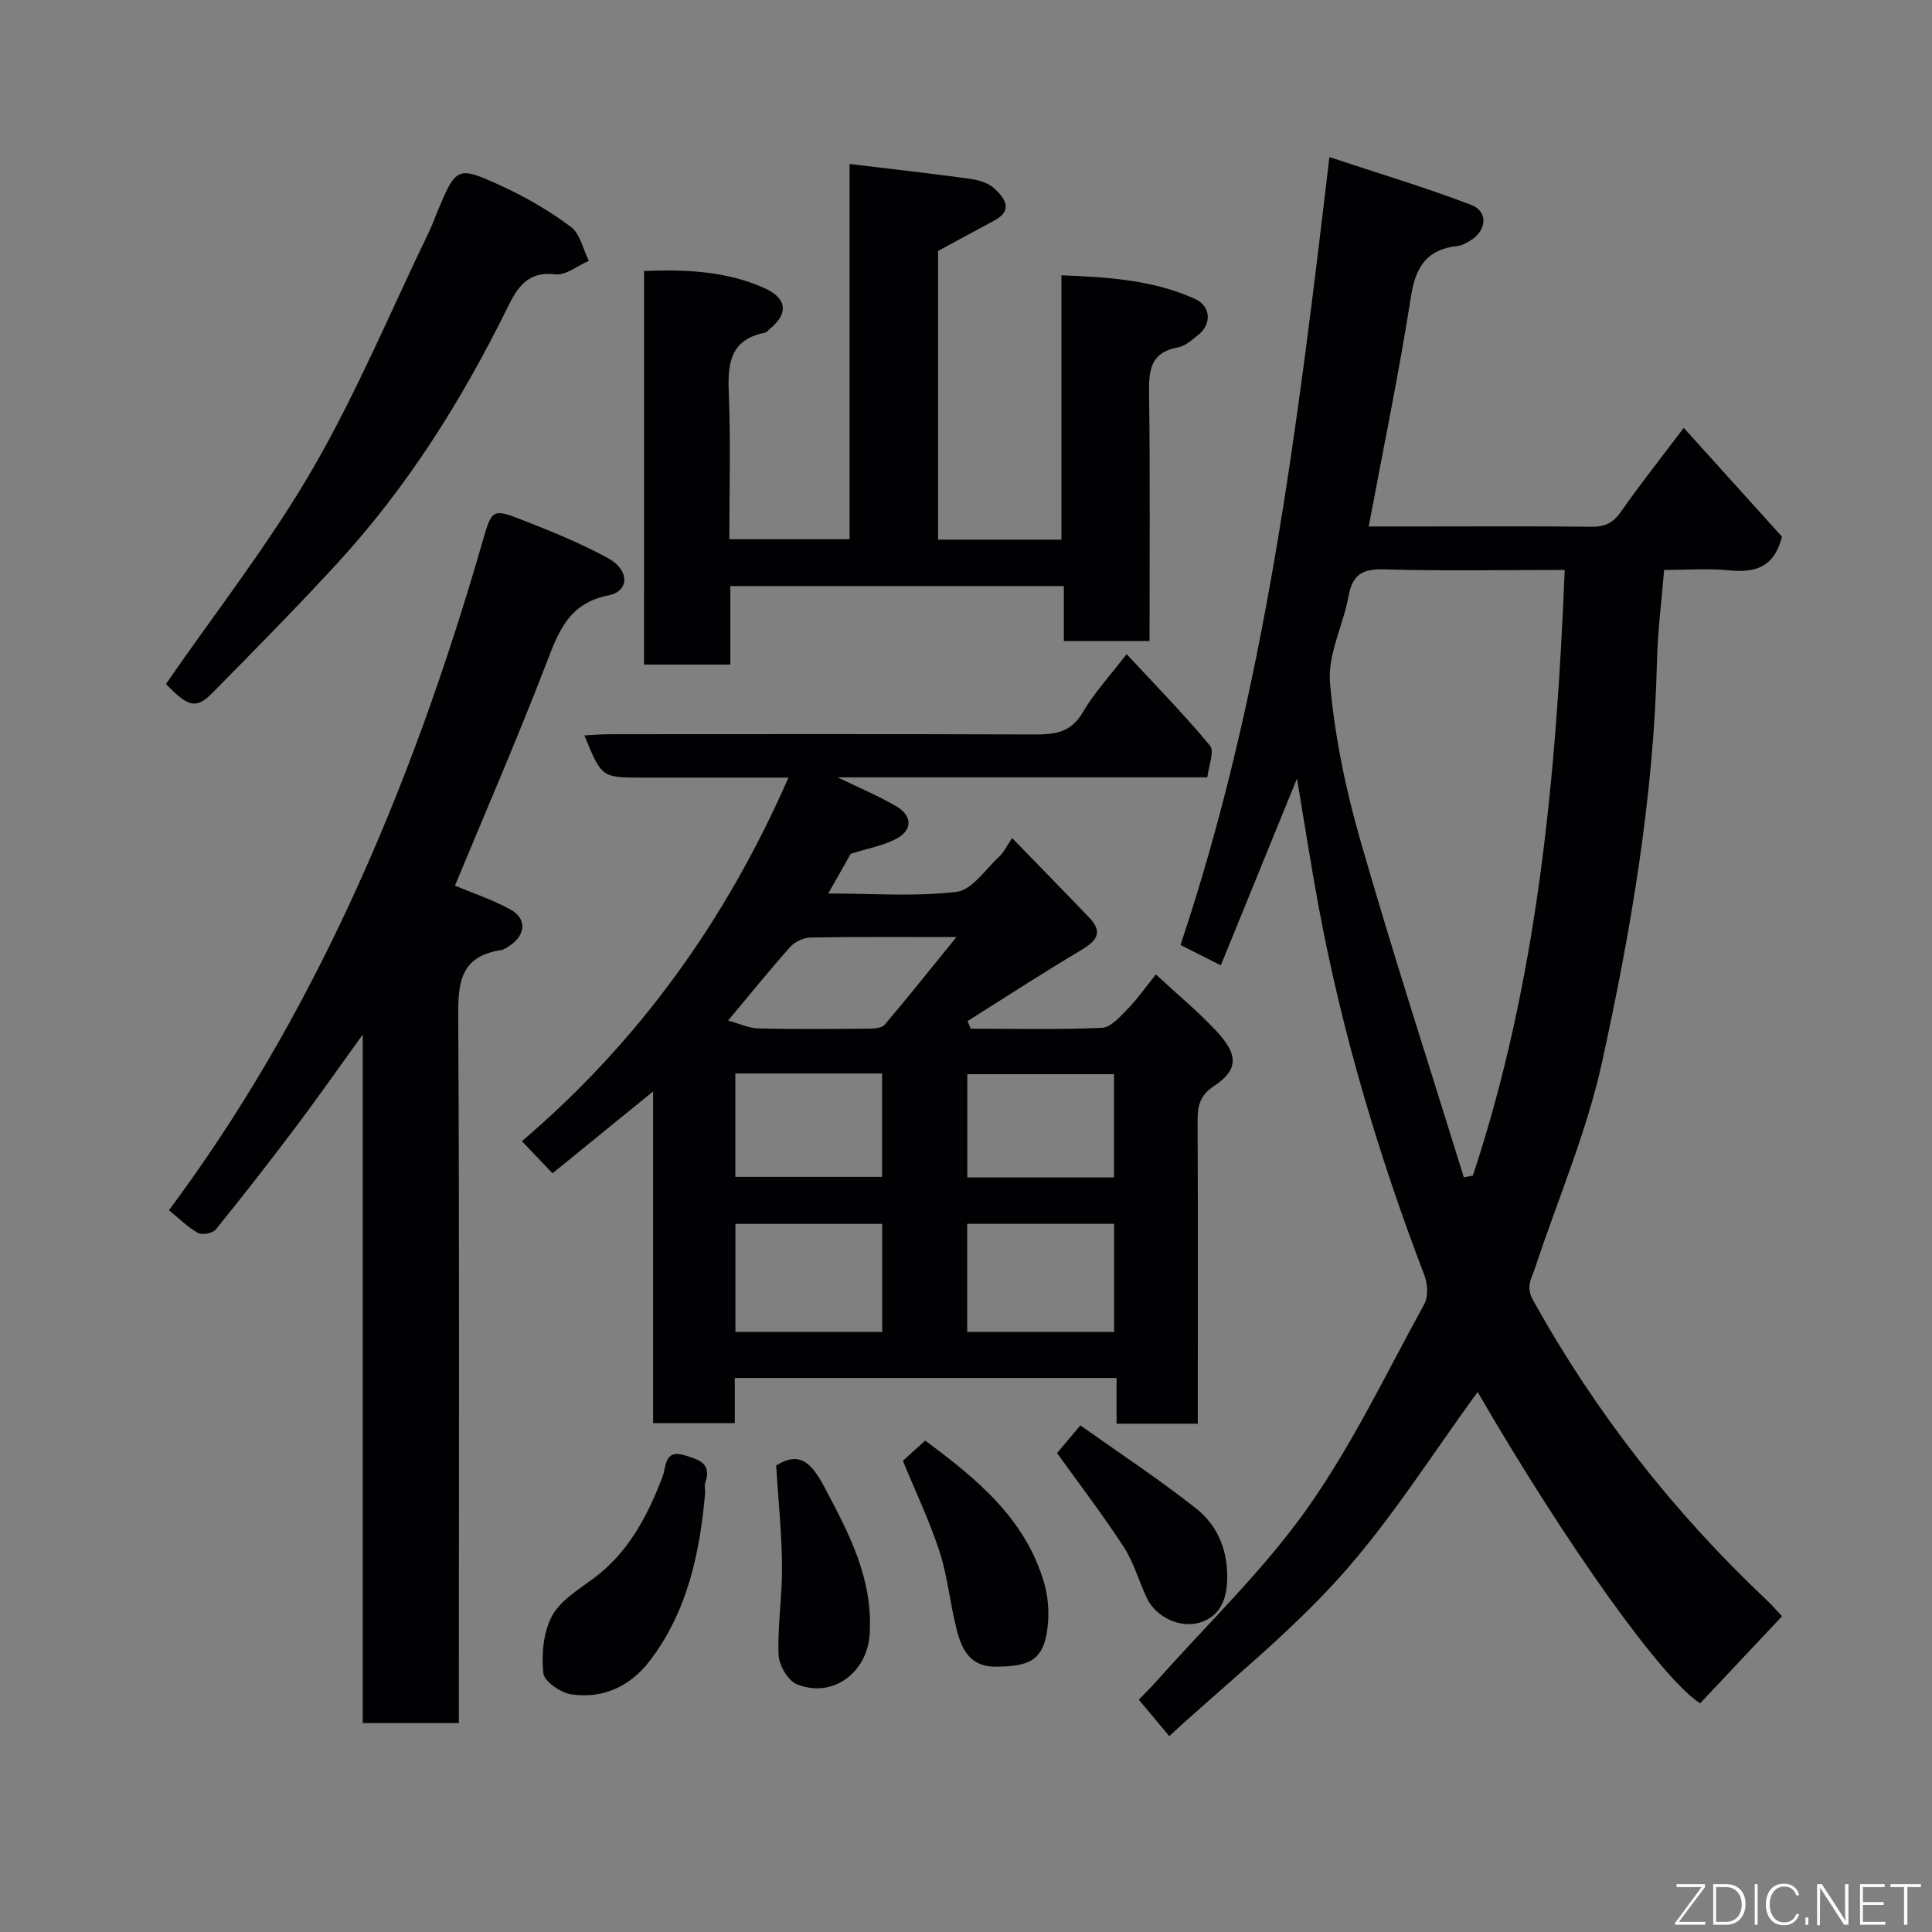 <svg enable-background="new 0 0 400 400" viewBox="0 0 400 400" xmlns="http://www.w3.org/2000/svg"><rect x="0" y="0" width="400" height="400" fill="#808080" stroke="none"/><g fill="#010103"><path d="m275.24 32.52c10.4 3.45 20.01 6.33 29.35 9.9 3.59 1.37 3.24 5.3-.15 7.38-.82.51-1.76 1.02-2.69 1.13-6.29.69-8.65 4.25-9.62 10.43-2.46 15.75-5.71 31.38-8.75 47.64h11.58c11.5 0 22.99-.08 34.49.06 2.7.03 4.44-.69 6.05-2.98 4.03-5.74 8.39-11.26 13.1-17.5 7.05 7.81 13.86 15.35 20.34 22.53-1.59 6.32-5.5 7.5-10.84 6.98-4.43-.44-8.95-.09-13.56-.09-.53 6.48-1.33 12.67-1.48 18.87-.67 28.14-5.39 55.78-11.39 83.12-3.19 14.52-9.19 28.43-13.89 42.63-.7 2.12-1.96 3.72-.36 6.6 12.88 23.19 28.99 43.79 48.26 61.97 1.19 1.12 2.26 2.37 3.27 3.44-5.74 6.1-11.32 12.03-16.95 18.02-7.73-4.84-27.49-32.43-46.07-64.45-9.27 12.64-17.81 26.34-28.42 38.18-10.73 11.97-23.51 22.09-35.43 33.06-2.36-2.83-4.14-4.96-6.3-7.54 1.24-1.3 2.62-2.65 3.9-4.09 10.4-11.71 21.87-22.66 30.87-35.36 9.39-13.25 16.47-28.14 24.33-42.44.84-1.54.72-4.15.06-5.88-9.49-24.83-17.06-50.21-21.92-76.36-1.6-8.61-2.93-17.28-4.49-26.58-5.39 13.21-10.56 25.9-15.77 38.67-2.97-1.5-5.59-2.82-8.35-4.21 17.55-52.37 24.16-106.76 30.83-163.13zm48.72 85.48c-12.79 0-25.09.24-37.38-.12-4.44-.13-6.55 1.03-7.36 5.47-1.11 6.07-4.37 12.18-3.86 18.02.96 10.97 3.23 21.98 6.28 32.59 6.71 23.39 14.24 46.55 21.44 69.8l1.86-.36c13.4-40.45 17.26-82.38 19.02-125.4z"/><path d="m163.24 161c-10.5 0-20.32 0-30.14 0-8.54 0-8.54 0-12.11-8.75 1.87-.09 3.59-.24 5.3-.24 29.15-.01 58.31-.06 87.46.05 4.28.02 7.85-.16 10.39-4.52 2.36-4.06 5.64-7.59 9.11-12.12 5.84 6.3 11.82 12.4 17.26 18.95.98 1.18-.29 4.23-.54 6.57-25.66 0-50.8 0-76.55 0 4.43 2.15 8.4 3.81 12.08 5.95 3.56 2.06 3.46 5.13-.25 6.94-2.73 1.33-5.83 1.91-9.11 2.93-1.26 2.22-2.75 4.85-4.66 8.23 9.43 0 18.11.68 26.58-.35 3.2-.39 5.98-4.68 8.84-7.31.92-.85 1.48-2.1 2.65-3.82 5.53 5.7 10.8 11.06 15.98 16.49 3.03 3.17 1.36 4.91-1.82 6.79-7.9 4.69-15.6 9.72-23.38 14.61.21.53.43 1.05.64 1.58 9.06 0 18.12.22 27.16-.18 1.85-.08 3.79-2.32 5.34-3.91 2.05-2.1 3.75-4.54 5.84-7.14 4.4 4.08 8.72 7.65 12.52 11.71 4.59 4.9 4.58 8.03-.44 11.36-3.07 2.04-3.46 4.23-3.44 7.37.09 18.99.04 37.98.04 56.97v5.6c-5.75 0-11.01 0-16.82 0 0-3.05 0-6.11 0-9.46-26.59 0-52.64 0-79.04 0v9.34c-5.73 0-11.13 0-16.91 0 0-22.58 0-45.17 0-68.67-7.32 5.96-13.97 11.37-20.83 16.95-2.05-2.15-4.09-4.31-6.33-6.65 24.06-20.52 42.15-45.52 55.18-75.27zm19.41 114.77c0-7.76 0-15.14 0-22.38-10.39 0-20.43 0-30.39 0v22.38zm48.01-.01c0-7.73 0-15.1 0-22.38-10.38 0-20.42 0-30.41 0v22.38zm-78.42-32.1h30.38c0-7.39 0-14.43 0-21.41-10.31 0-20.22 0-30.38 0zm78.4.12c0-7.45 0-14.49 0-21.38-10.4 0-20.44 0-30.37 0v21.38zm-79.9-32.48c2.38.64 4.33 1.58 6.31 1.63 7.64.18 15.29.1 22.93.04 1.08-.01 2.59-.12 3.17-.8 4.79-5.64 9.41-11.44 14.87-18.16-11.28 0-20.74-.08-30.2.09-1.43.03-3.23.86-4.19 1.93-4.24 4.74-8.24 9.72-12.89 15.27z"/><path d="m95 356.75c-6.99 0-13.26 0-19.9 0 0-47.14 0-94.04 0-142.56-5.2 7.21-9.42 13.25-13.85 19.13-5.41 7.18-10.93 14.27-16.59 21.25-.63.77-2.81 1.18-3.68.69-2.11-1.17-3.87-2.97-6-4.7 14.87-19.93 27.13-41.28 37.51-63.67 11.24-24.25 20.12-49.4 27.51-75.09 1.83-6.37 2.07-6.52 8.15-4.14 6.04 2.36 12.1 4.81 17.77 7.92 4.45 2.44 4.42 6.83.08 7.68-8.26 1.63-10.35 7.48-12.9 14.11-6.02 15.65-12.71 31.04-18.91 46 3.5 1.47 7.68 2.85 11.49 4.93 3.33 1.81 3.19 5.13.11 7.31-.66.47-1.41 1-2.17 1.12-8.63 1.35-8.8 7.17-8.75 14.34.27 46.47.13 92.94.13 139.42z"/><path d="m133.35 56.11c8.77-.36 17.05.02 24.92 3.54 4.59 2.06 5.07 5.15 1.21 8.36-.38.32-.74.8-1.18.89-7.46 1.51-7.65 6.81-7.4 12.97.39 9.79.1 19.61.1 29.77h24.9c0-25.76 0-51.49 0-77.69 8.76 1.06 16.99 1.97 25.2 3.11 1.71.24 3.68.91 4.89 2.06 2.05 1.94 3.83 4.42-.11 6.53-3.85 2.06-7.68 4.15-11.66 6.3v59.78h25.54c0-17.95 0-36 0-54.73 9.84.37 19.03 1 27.63 4.87 3.34 1.5 3.53 5.26.65 7.51-1.28 1-2.65 2.27-4.14 2.54-6.1 1.11-6.06 5.26-5.99 10.15.22 16.78.09 33.57.09 50.64-5.99 0-11.59 0-17.74 0 0-3.59 0-7.31 0-11.37-23.25 0-45.96 0-69.05 0v16.25c-6.07 0-11.79 0-17.87 0 .01-26.9.01-53.94.01-81.48z"/><path d="m34.37 141.6c10.37-15.03 21.42-29.09 30.3-44.42 9.2-15.87 16.3-32.95 24.3-49.5.56-1.17.98-2.41 1.48-3.61 4.02-9.61 4.12-9.82 13.48-5.52 5.01 2.3 9.87 5.13 14.27 8.43 1.92 1.43 2.51 4.63 3.71 7.03-2.32.99-4.77 3.05-6.93 2.78-5.74-.71-7.89 2.79-9.89 6.85-9.42 19.14-20.67 37.08-35.13 52.84-8.45 9.21-17.24 18.11-26.01 27.01-3.33 3.39-5.06 2.87-9.58-1.89z"/><path d="m146 309.01c-1.1 12.48-3.63 24.53-11.41 34.77-4.04 5.32-9.69 8-16.32 7.02-2.2-.32-5.61-2.7-5.79-4.42-.39-3.85.01-8.34 1.75-11.7 1.63-3.13 5.23-5.4 8.28-7.61 7.5-5.43 11.52-13.07 14.7-21.44.7-1.83.31-5.64 4.46-4.35 2.85.89 5.81 1.57 4.34 5.73-.19.6-.01 1.33-.01 2z"/><path d="m186.93 302.44c1.57-1.42 2.92-2.64 4.62-4.18 10.53 7.81 20.76 16.08 24.65 29.55.97 3.36 1.11 7.28.44 10.71-1.04 5.33-3.87 6.5-10.43 6.55-5.36.04-7.07-3.53-8.12-7.6-1.38-5.34-1.86-10.95-3.55-16.17-2.04-6.3-4.93-12.32-7.61-18.86z"/><path d="m160.69 303.41c4.81-2.98 7.23-.7 9.98 4.45 5.14 9.64 10.09 19.04 9.39 30.46-.48 7.97-7.72 13.43-15.12 10.36-1.84-.76-3.67-3.95-3.75-6.09-.22-6.08.78-12.2.72-18.29-.06-6.86-.77-13.72-1.22-20.89z"/><path d="m223.68 295.11c8.13 5.78 16.29 11.15 23.92 17.17 4.63 3.65 6.73 8.96 6.46 15.13-.18 4.05-1.64 7.2-5.44 8.46-4.18 1.39-9.27-1.05-11.14-4.93-1.68-3.49-2.69-7.38-4.78-10.59-4.25-6.56-9.02-12.78-13.85-19.51.9-1.06 2.42-2.87 4.83-5.73z"/></g><path d="m346.9 398 5.4-7.3h-5.2v-.6h5.9v.6l-5.4 7.2h5.5l-.1.6h-6.2v-.5z" fill="#fbfcfa"/><path d="m354.7 390.1h2.8c2.3 0 3.9 1.6 3.9 4.1s-1.6 4.3-3.9 4.3h-2.8zm.6 7.8h2c2.2 0 3.3-1.6 3.3-3.6 0-1.8-1-3.6-3.3-3.6h-2z" fill="#fbfcfa"/><path d="m363.9 390.1v8.4h-.6v-8.4h1.6z" fill="#fbfcfa"/><path d="m372.5 396.3c-.4 1.3-1.4 2.3-3.2 2.3-2.4 0-3.7-1.9-3.7-4.3 0-2.3 1.2-4.3 3.7-4.3 1.8 0 2.9 1 3.2 2.4h-.6c-.4-1.1-1.1-1.8-2.5-1.8-2.1 0-3 1.9-3 3.7s.9 3.7 3 3.7c1.4 0 2.1-.7 2.5-1.7z" fill="#fbfcfa"/><path d="m373.8 398.5v-1.5h.6v1.5z" fill="#fbfcfa"/><path d="m376.2 398.5v-8.4h1c1.3 2 4.4 6.7 4.9 7.6-.1-1.2-.1-2.4-.1-3.8v-3.8h.7v8.4h-.9c-1.2-1.9-4.4-6.8-5-7.7.1 1.1 0 2.3 0 3.9v3.9h-.6z" fill="#fbfcfa"/><path d="m390 394.4h-4.3v3.5h4.7l-.1.6h-5.2v-8.4h5.1v.6h-4.5v3.1h4.3z" fill="#fbfcfa"/><path d="m394.2 390.7h-2.8v-.6h6.3v.6h-2.8v7.8h-.7z" fill="#fbfcfa"/></svg>